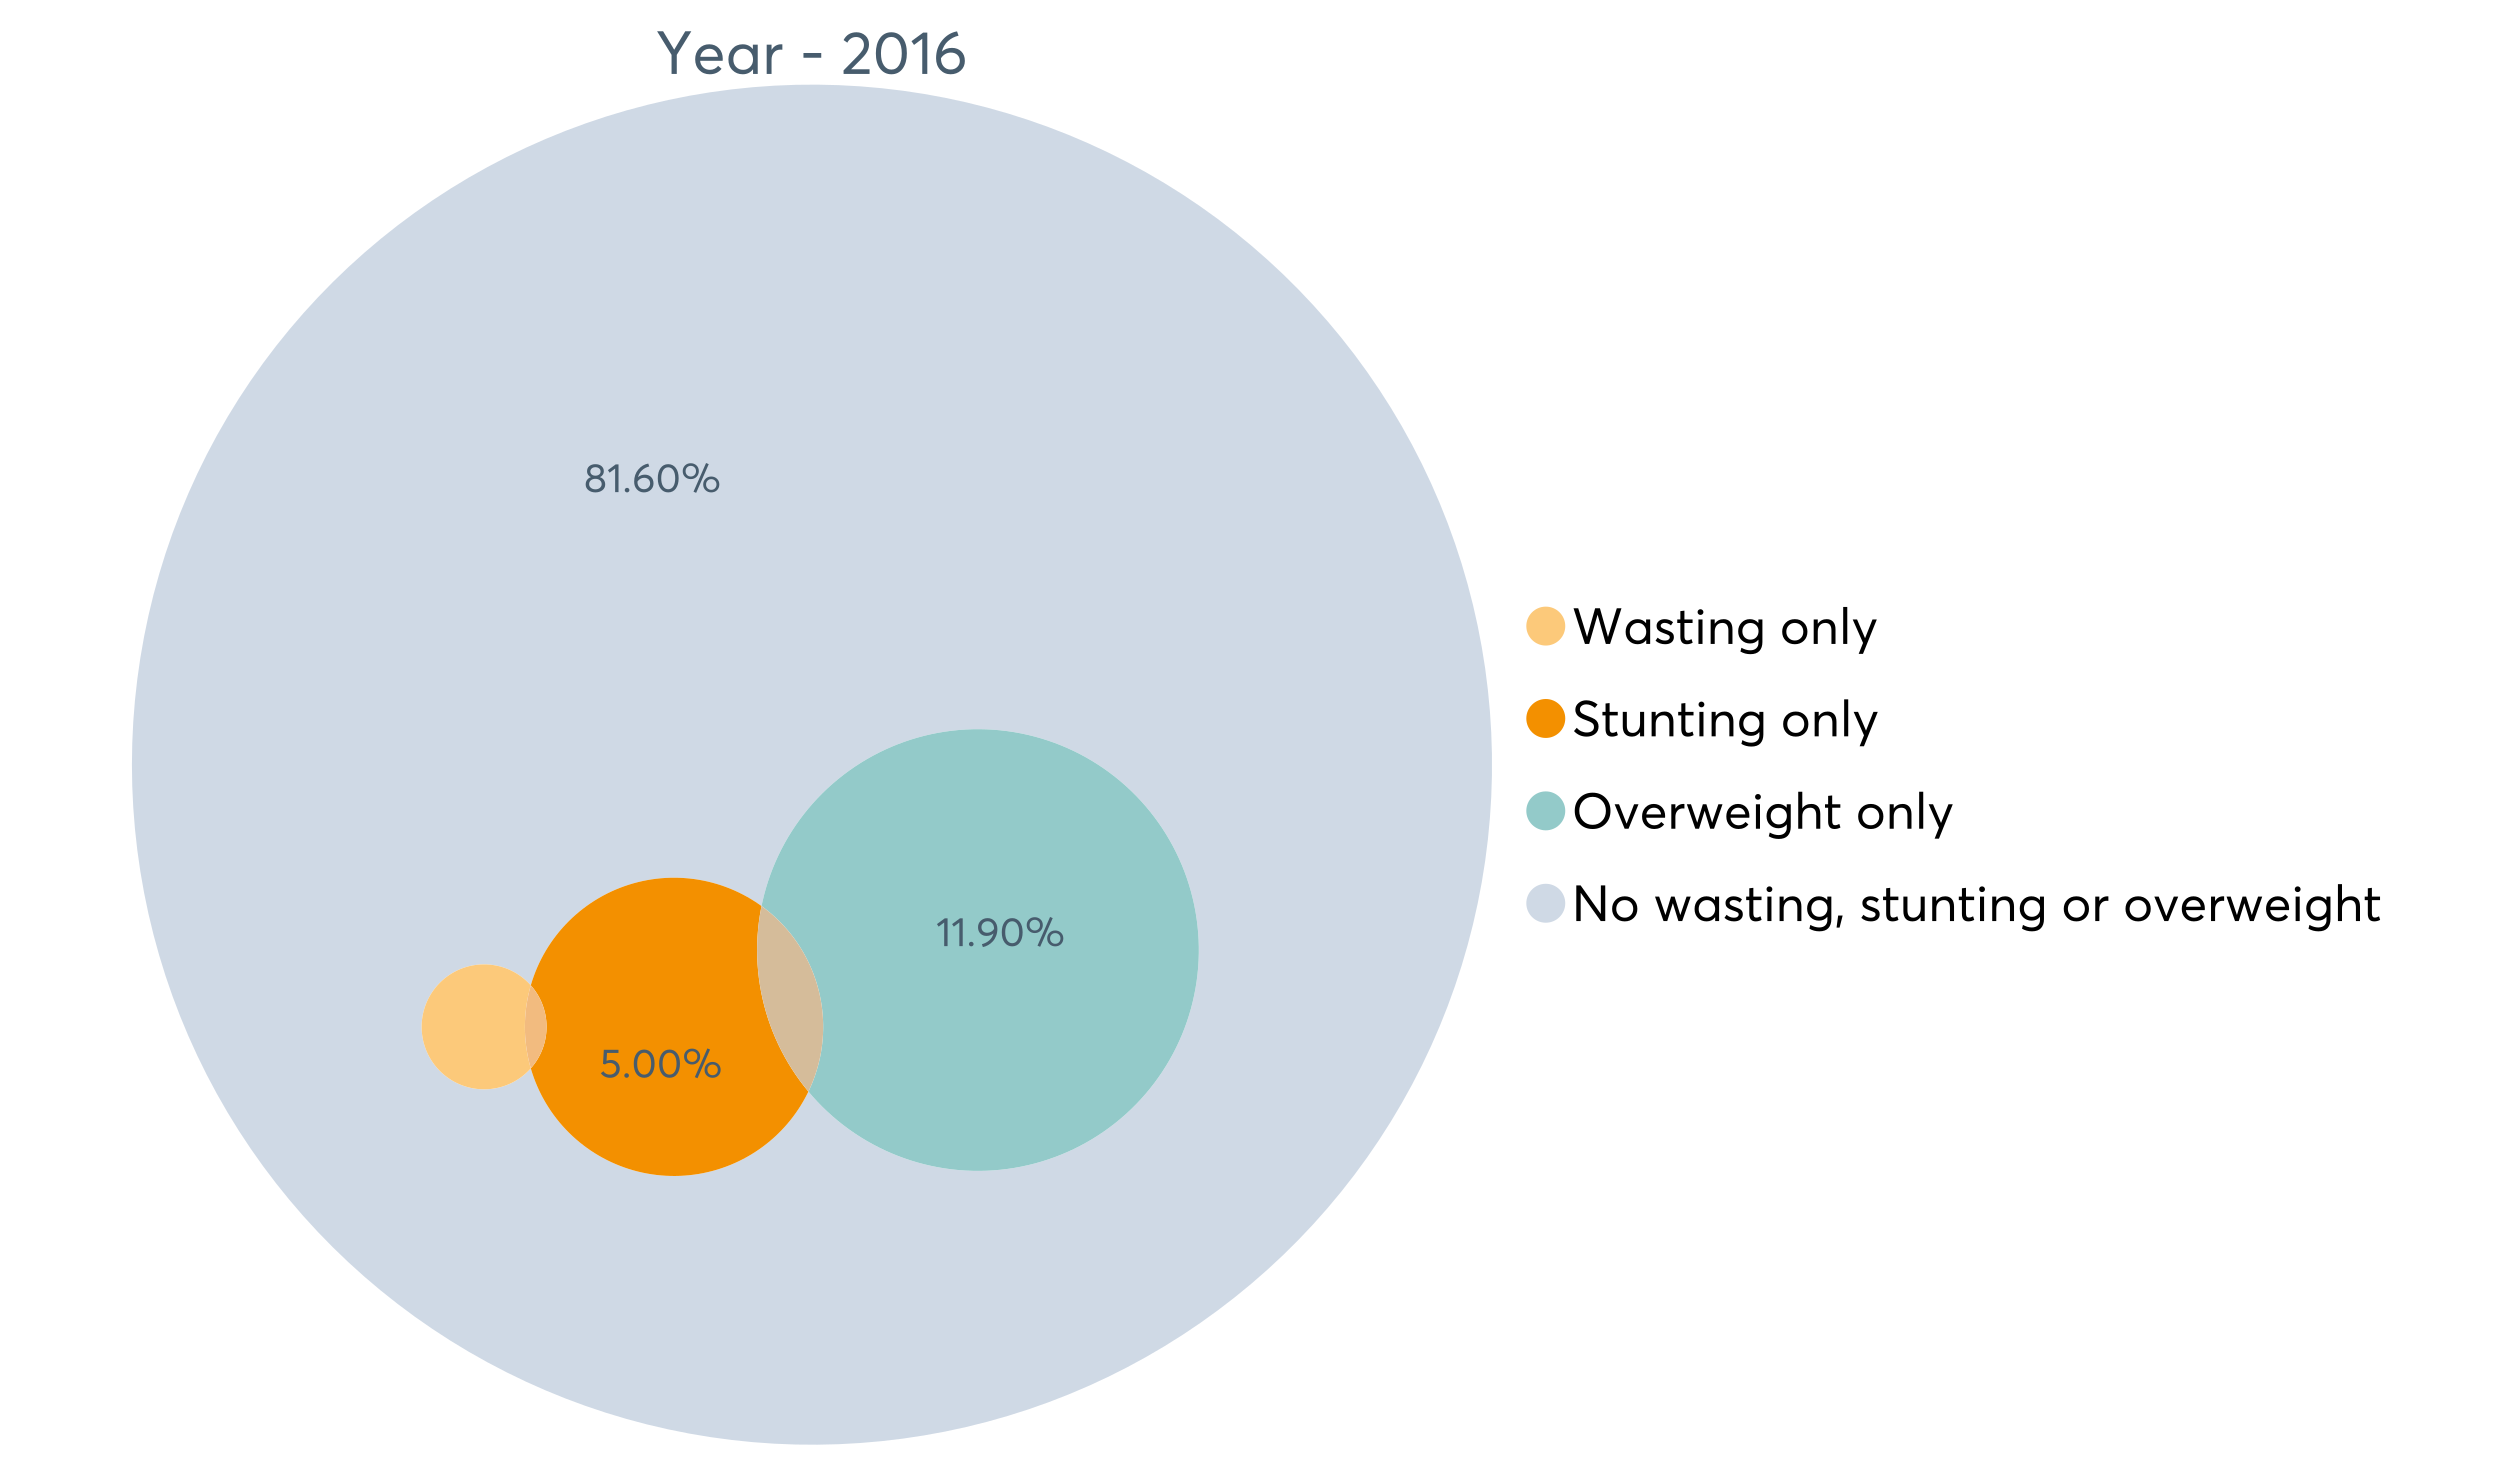 <?xml version="1.0" encoding="UTF-8"?>
<svg xmlns="http://www.w3.org/2000/svg" xmlns:xlink="http://www.w3.org/1999/xlink" width="1234.286pt" height="720pt" viewBox="0 0 1234.286 720" version="1.1">
<defs>
<g>
<symbol overflow="visible" id="glyph0-0">
<path style="stroke:none;" d="M 14.418 -21.062 L 17.414 -21.062 L 10.234 -9.406 L 10.234 0 L 7.652 0 L 7.652 -9.406 L 0.504 -21.062 L 3.473 -21.062 L 8.93 -11.984 L 8.988 -11.984 Z M 14.418 -21.062 "/>
</symbol>
<symbol overflow="visible" id="glyph0-1">
<path style="stroke:none;" d="M 15.012 -7.445 C 15.012 -7.285 15 -7.078 14.98 -6.824 L 14.953 -6.469 L 3.828 -6.469 C 3.98 -5.121 4.5 -4.039 5.383 -3.23 C 6.262 -2.418 7.355 -2.016 8.664 -2.016 C 10.34 -2.016 11.695 -2.668 12.727 -3.977 L 14.418 -2.523 C 13.012 -0.723 11.062 0.176 8.574 0.18 C 6.492 0.176 4.777 -0.508 3.426 -1.883 C 2.07 -3.254 1.395 -5.031 1.395 -7.211 C 1.395 -9.363 2.051 -11.137 3.367 -12.531 C 4.68 -13.926 6.328 -14.625 8.309 -14.625 C 10.305 -14.625 11.918 -13.949 13.156 -12.605 C 14.391 -11.258 15.012 -9.539 15.012 -7.445 Z M 11.242 -11.332 C 10.508 -12.043 9.566 -12.398 8.422 -12.402 C 7.273 -12.398 6.293 -12.047 5.473 -11.348 C 4.652 -10.641 4.133 -9.676 3.914 -8.453 L 12.637 -8.453 C 12.438 -9.66 11.973 -10.621 11.242 -11.332 Z M 11.242 -11.332 "/>
</symbol>
<symbol overflow="visible" id="glyph0-2">
<path style="stroke:none;" d="M 13.5 -14.449 L 15.902 -14.449 L 15.902 0 L 13.586 0 L 13.586 -2.285 L 13.559 -2.285 C 12.332 -0.645 10.648 0.176 8.516 0.18 C 6.473 0.176 4.781 -0.492 3.441 -1.836 C 2.094 -3.18 1.422 -4.941 1.426 -7.121 C 1.422 -9.254 2.09 -11.039 3.426 -12.473 C 4.758 -13.906 6.445 -14.625 8.484 -14.625 C 10.539 -14.625 12.199 -13.844 13.469 -12.281 L 13.5 -12.281 Z M 8.723 -2.016 C 10.062 -2.016 11.207 -2.492 12.16 -3.453 C 13.105 -4.41 13.582 -5.633 13.586 -7.117 C 13.582 -8.598 13.121 -9.848 12.207 -10.871 C 11.285 -11.887 10.133 -12.398 8.75 -12.402 C 7.363 -12.398 6.203 -11.91 5.266 -10.934 C 4.324 -9.953 3.855 -8.68 3.855 -7.121 C 3.855 -5.633 4.305 -4.41 5.203 -3.453 C 6.102 -2.492 7.273 -2.016 8.723 -2.016 Z M 8.723 -2.016 "/>
</symbol>
<symbol overflow="visible" id="glyph0-3">
<path style="stroke:none;" d="M 9.434 -14.625 C 9.73 -14.625 9.926 -14.613 10.027 -14.598 L 10.027 -11.926 C 9.59 -11.961 9.273 -11.98 9.078 -11.984 C 7.73 -11.98 6.664 -11.516 5.875 -10.59 C 5.082 -9.656 4.688 -8.453 4.688 -6.973 L 4.688 0 L 2.285 0 L 2.285 -14.449 L 4.688 -14.449 L 4.688 -11.895 L 4.719 -11.895 C 5.84 -13.715 7.414 -14.625 9.434 -14.625 Z M 9.434 -14.625 "/>
</symbol>
<symbol overflow="visible" id="glyph0-4">
<path style="stroke:none;" d=""/>
</symbol>
<symbol overflow="visible" id="glyph0-5">
<path style="stroke:none;" d="M 1.691 -7.98 L 1.691 -10.324 L 10.473 -10.324 L 10.473 -7.98 Z M 1.691 -7.98 "/>
</symbol>
<symbol overflow="visible" id="glyph0-6">
<path style="stroke:none;" d="M 4.953 -2.285 L 14.004 -2.285 L 14.004 0 L 1.188 0 L 1.156 -1.719 L 8.129 -8.84 C 9.152 -9.906 9.93 -10.855 10.457 -11.688 C 10.977 -12.516 11.238 -13.387 11.242 -14.301 C 11.238 -15.426 10.883 -16.359 10.176 -17.102 C 9.461 -17.84 8.543 -18.211 7.418 -18.215 C 5.457 -18.211 3.992 -17.281 3.027 -15.426 L 1.188 -16.703 C 2.488 -19.27 4.613 -20.555 7.566 -20.559 C 9.262 -20.555 10.715 -20.012 11.926 -18.926 C 13.129 -17.84 13.734 -16.387 13.734 -14.566 C 13.734 -13.398 13.465 -12.281 12.934 -11.215 C 12.395 -10.145 11.508 -8.977 10.266 -7.715 L 4.953 -2.344 Z M 4.953 -2.285 "/>
</symbol>
<symbol overflow="visible" id="glyph0-7">
<path style="stroke:none;" d="M 9.316 0.18 C 7.039 0.176 5.191 -0.734 3.781 -2.562 C 2.363 -4.391 1.656 -6.93 1.66 -10.176 C 1.656 -13.258 2.34 -15.758 3.707 -17.68 C 5.07 -19.594 6.941 -20.555 9.316 -20.559 C 11.59 -20.555 13.434 -19.641 14.848 -17.812 C 16.262 -15.984 16.969 -13.438 16.969 -10.176 C 16.969 -7.086 16.289 -4.59 14.938 -2.684 C 13.578 -0.777 11.707 0.176 9.316 0.18 Z M 9.316 -2.137 C 10.934 -2.133 12.191 -2.855 13.098 -4.301 C 13.996 -5.746 14.449 -7.703 14.449 -10.176 C 14.449 -12.727 13.977 -14.711 13.039 -16.125 C 12.094 -17.539 10.855 -18.246 9.316 -18.246 C 7.715 -18.246 6.457 -17.516 5.547 -16.062 C 4.637 -14.605 4.184 -12.645 4.184 -10.176 C 4.184 -7.641 4.652 -5.668 5.59 -4.258 C 6.527 -2.84 7.77 -2.133 9.316 -2.137 Z M 9.316 -2.137 "/>
</symbol>
<symbol overflow="visible" id="glyph0-8">
<path style="stroke:none;" d="M 5.934 0 L 5.934 -17.355 L 1.867 -14.301 L 0.621 -16.168 L 6.348 -20.383 L 8.426 -20.383 L 8.426 0 Z M 5.934 0 "/>
</symbol>
<symbol overflow="visible" id="glyph0-9">
<path style="stroke:none;" d="M 9.492 -12.844 C 11.352 -12.844 12.875 -12.266 14.062 -11.109 C 15.25 -9.953 15.844 -8.375 15.844 -6.379 C 15.844 -4.496 15.176 -2.934 13.84 -1.688 C 12.504 -0.445 10.828 0.176 8.812 0.18 C 6.754 0.176 5.043 -0.555 3.68 -2.016 C 2.312 -3.477 1.629 -5.363 1.633 -7.684 C 1.629 -11.199 2.648 -14.176 4.688 -16.613 C 6.723 -19.043 9.152 -20.508 11.984 -21.004 L 12.727 -18.867 C 10.75 -18.414 9.02 -17.523 7.535 -16.199 C 6.051 -14.871 5.031 -13.148 4.48 -11.035 L 4.508 -11.035 C 5.828 -12.238 7.492 -12.844 9.492 -12.844 Z M 8.781 -2.164 C 10.121 -2.16 11.219 -2.57 12.074 -3.395 C 12.922 -4.215 13.348 -5.219 13.352 -6.406 C 13.348 -7.648 12.945 -8.648 12.148 -9.402 C 11.344 -10.152 10.273 -10.527 8.93 -10.531 C 7.859 -10.527 6.902 -10.262 6.066 -9.73 C 5.223 -9.195 4.555 -8.531 4.062 -7.742 L 4.062 -7.535 C 4.059 -5.934 4.5 -4.637 5.383 -3.648 C 6.262 -2.656 7.395 -2.16 8.781 -2.164 Z M 8.781 -2.164 "/>
</symbol>
<symbol overflow="visible" id="glyph1-0">
<path style="stroke:none;" d="M 22.227 -17.613 L 24.531 -17.613 L 18.902 0 L 16.816 0 L 12.75 -14.438 L 12.727 -14.438 L 8.582 0 L 6.5 0 L 0.867 -17.613 L 3.176 -17.613 L 7.516 -3.547 L 7.566 -3.547 L 11.535 -17.613 L 13.891 -17.613 L 17.859 -3.496 L 17.887 -3.496 Z M 22.227 -17.613 "/>
</symbol>
<symbol overflow="visible" id="glyph1-1">
<path style="stroke:none;" d="M 11.285 -12.082 L 13.297 -12.082 L 13.297 0 L 11.359 0 L 11.359 -1.91 L 11.336 -1.91 C 10.309 -0.539 8.902 0.145 7.121 0.148 C 5.41 0.145 3.996 -0.414 2.875 -1.539 C 1.75 -2.66 1.188 -4.133 1.191 -5.953 C 1.188 -7.738 1.746 -9.23 2.863 -10.43 C 3.977 -11.629 5.387 -12.227 7.094 -12.23 C 8.812 -12.227 10.203 -11.574 11.262 -10.27 L 11.285 -10.27 Z M 7.293 -1.688 C 8.414 -1.688 9.371 -2.086 10.168 -2.891 C 10.957 -3.688 11.355 -4.711 11.359 -5.953 C 11.355 -7.191 10.973 -8.234 10.207 -9.09 C 9.438 -9.938 8.473 -10.363 7.316 -10.367 C 6.156 -10.363 5.184 -9.957 4.402 -9.141 C 3.613 -8.32 3.223 -7.258 3.227 -5.953 C 3.223 -4.711 3.598 -3.688 4.352 -2.891 C 5.102 -2.086 6.082 -1.688 7.293 -1.688 Z M 7.293 -1.688 "/>
</symbol>
<symbol overflow="visible" id="glyph1-2">
<path style="stroke:none;" d="M 5.605 0.148 C 3.734 0.145 2.156 -0.43 0.867 -1.586 L 1.91 -3.102 C 2.949 -2.137 4.18 -1.656 5.605 -1.66 C 6.297 -1.656 6.852 -1.816 7.266 -2.133 C 7.68 -2.445 7.887 -2.824 7.887 -3.273 C 7.887 -3.734 7.684 -4.086 7.277 -4.328 C 6.871 -4.566 6.164 -4.859 5.16 -5.211 C 5.09 -5.223 5.039 -5.238 5.012 -5.258 C 3.832 -5.668 2.938 -6.141 2.32 -6.672 C 1.699 -7.199 1.387 -7.969 1.391 -8.98 C 1.387 -9.902 1.762 -10.676 2.516 -11.297 C 3.266 -11.918 4.223 -12.227 5.383 -12.23 C 6.918 -12.227 8.297 -11.73 9.523 -10.742 L 8.484 -9.152 C 7.523 -9.98 6.457 -10.395 5.285 -10.395 C 4.801 -10.395 4.367 -10.262 3.992 -9.996 C 3.609 -9.73 3.422 -9.391 3.422 -8.98 C 3.422 -8.547 3.605 -8.199 3.98 -7.938 C 4.348 -7.668 4.926 -7.387 5.707 -7.094 C 5.836 -7.043 6.078 -6.953 6.434 -6.82 C 6.789 -6.688 7.023 -6.594 7.141 -6.547 C 7.254 -6.492 7.453 -6.406 7.738 -6.285 C 8.016 -6.16 8.207 -6.07 8.309 -6.016 C 8.406 -5.957 8.559 -5.863 8.766 -5.73 C 8.973 -5.598 9.113 -5.48 9.188 -5.383 C 9.262 -5.281 9.359 -5.148 9.488 -4.984 C 9.609 -4.816 9.699 -4.656 9.75 -4.5 C 9.797 -4.344 9.836 -4.16 9.871 -3.953 C 9.902 -3.746 9.918 -3.527 9.922 -3.301 C 9.918 -2.305 9.547 -1.484 8.805 -0.832 C 8.059 -0.18 6.992 0.145 5.605 0.148 Z M 5.605 0.148 "/>
</symbol>
<symbol overflow="visible" id="glyph1-3">
<path style="stroke:none;" d="M 5.332 0.148 C 3.23 0.145 2.18 -1.102 2.184 -3.598 L 2.184 -10.344 L 0.645 -10.344 L 0.645 -12.082 L 2.184 -12.082 L 2.184 -16.199 L 4.191 -16.422 L 4.191 -12.082 L 8.211 -12.082 L 8.211 -10.344 L 4.191 -10.344 L 4.191 -3.895 C 4.188 -3.148 4.301 -2.602 4.527 -2.258 C 4.75 -1.906 5.133 -1.734 5.68 -1.738 C 6.305 -1.734 6.984 -1.941 7.715 -2.355 L 8.262 -0.594 C 7.367 -0.098 6.391 0.145 5.332 0.148 Z M 5.332 0.148 "/>
</symbol>
<symbol overflow="visible" id="glyph1-4">
<path style="stroke:none;" d="M 3.102 -14.312 C 2.684 -14.309 2.34 -14.445 2.07 -14.723 C 1.793 -14.992 1.656 -15.328 1.66 -15.727 C 1.656 -16.121 1.793 -16.453 2.07 -16.73 C 2.34 -17 2.684 -17.137 3.102 -17.141 C 3.492 -17.137 3.832 -16.996 4.117 -16.719 C 4.395 -16.434 4.535 -16.105 4.539 -15.727 C 4.535 -15.328 4.395 -14.992 4.117 -14.723 C 3.832 -14.445 3.492 -14.309 3.102 -14.312 Z M 2.082 0 L 2.082 -12.082 L 4.094 -12.082 L 4.094 0 Z M 2.082 0 "/>
</symbol>
<symbol overflow="visible" id="glyph1-5">
<path style="stroke:none;" d="M 8.336 -12.23 C 9.672 -12.227 10.73 -11.801 11.508 -10.953 C 12.285 -10.098 12.672 -8.836 12.676 -7.168 L 12.676 0 L 10.668 0 L 10.668 -6.598 C 10.664 -9.109 9.68 -10.363 7.715 -10.367 C 6.555 -10.363 5.633 -9.98 4.945 -9.215 C 4.258 -8.445 3.914 -7.383 3.918 -6.027 L 3.918 0 L 1.91 0 L 1.91 -12.082 L 3.918 -12.082 L 3.918 -9.973 L 3.945 -9.973 C 5 -11.477 6.465 -12.227 8.336 -12.23 Z M 8.336 -12.23 "/>
</symbol>
<symbol overflow="visible" id="glyph1-6">
<path style="stroke:none;" d="M 11.09 -12.082 L 13.074 -12.082 L 13.074 -0.918 C 13.07 0.934 12.586 2.391 11.621 3.457 C 10.652 4.523 9.16 5.055 7.145 5.059 C 5.32 5.055 3.684 4.617 2.234 3.746 L 2.703 1.887 C 4.203 2.727 5.652 3.145 7.043 3.148 C 8.348 3.145 9.352 2.812 10.059 2.145 C 10.758 1.473 11.109 0.625 11.113 -0.398 L 11.113 -2.082 L 11.062 -2.082 C 10.055 -0.84 8.688 -0.223 6.969 -0.223 C 5.312 -0.223 3.926 -0.773 2.801 -1.883 C 1.676 -2.988 1.113 -4.43 1.117 -6.203 C 1.113 -7.918 1.664 -9.352 2.766 -10.504 C 3.863 -11.652 5.23 -12.227 6.871 -12.23 C 8.57 -12.227 9.961 -11.617 11.039 -10.395 L 11.09 -10.395 Z M 7.121 -2.109 C 8.324 -2.109 9.301 -2.5 10.047 -3.285 C 10.789 -4.07 11.16 -5.074 11.164 -6.301 C 11.16 -7.488 10.777 -8.461 10.008 -9.215 C 9.238 -9.965 8.273 -10.34 7.121 -10.344 C 5.973 -10.34 5.031 -9.957 4.289 -9.188 C 3.547 -8.418 3.176 -7.445 3.176 -6.277 C 3.176 -5.016 3.555 -4.008 4.316 -3.25 C 5.074 -2.488 6.008 -2.109 7.121 -2.109 Z M 7.121 -2.109 "/>
</symbol>
<symbol overflow="visible" id="glyph1-7">
<path style="stroke:none;" d=""/>
</symbol>
<symbol overflow="visible" id="glyph1-8">
<path style="stroke:none;" d="M 7.418 0.148 C 5.562 0.145 4.055 -0.438 2.898 -1.613 C 1.738 -2.785 1.16 -4.258 1.164 -6.027 C 1.16 -7.797 1.738 -9.273 2.898 -10.457 C 4.055 -11.637 5.562 -12.227 7.418 -12.23 C 9.203 -12.227 10.68 -11.648 11.855 -10.492 C 13.027 -9.332 13.617 -7.844 13.617 -6.027 C 13.617 -4.207 13.027 -2.723 11.855 -1.574 C 10.68 -0.426 9.203 0.145 7.418 0.148 Z M 7.418 -1.688 C 8.59 -1.688 9.578 -2.094 10.383 -2.914 C 11.184 -3.727 11.582 -4.766 11.586 -6.027 C 11.582 -7.297 11.188 -8.34 10.395 -9.152 C 9.598 -9.961 8.605 -10.363 7.418 -10.367 C 6.176 -10.363 5.16 -9.945 4.375 -9.113 C 3.59 -8.277 3.199 -7.25 3.199 -6.027 C 3.199 -4.801 3.59 -3.77 4.375 -2.938 C 5.16 -2.102 6.176 -1.688 7.418 -1.688 Z M 7.418 -1.688 "/>
</symbol>
<symbol overflow="visible" id="glyph1-9">
<path style="stroke:none;" d="M 2.082 0 L 2.082 -18.258 L 4.094 -18.258 L 4.094 0 Z M 2.082 0 "/>
</symbol>
<symbol overflow="visible" id="glyph1-10">
<path style="stroke:none;" d="M 10.344 -12.082 L 12.477 -12.082 L 5.656 4.91 L 3.523 4.91 L 5.68 -0.496 L 0.57 -12.082 L 2.73 -12.082 L 6.648 -2.879 L 6.699 -2.879 Z M 10.344 -12.082 "/>
</symbol>
<symbol overflow="visible" id="glyph1-11">
<path style="stroke:none;" d="M 7.344 0.148 C 4.875 0.145 2.793 -0.762 1.09 -2.578 L 2.48 -4.219 C 3.09 -3.453 3.836 -2.871 4.711 -2.48 C 5.586 -2.082 6.469 -1.887 7.367 -1.887 C 8.453 -1.887 9.328 -2.125 9.984 -2.605 C 10.637 -3.082 10.961 -3.742 10.965 -4.59 C 10.961 -5.051 10.883 -5.449 10.727 -5.781 C 10.566 -6.109 10.297 -6.402 9.922 -6.66 C 9.539 -6.914 9.172 -7.121 8.816 -7.277 C 8.461 -7.434 7.953 -7.637 7.293 -7.887 C 7.176 -7.934 7.086 -7.965 7.02 -7.988 C 6.371 -8.215 5.844 -8.418 5.441 -8.594 C 5.035 -8.766 4.574 -9.008 4.055 -9.324 C 3.531 -9.637 3.125 -9.957 2.84 -10.281 C 2.547 -10.602 2.293 -11.008 2.082 -11.496 C 1.863 -11.984 1.758 -12.523 1.762 -13.121 C 1.758 -14.426 2.277 -15.527 3.324 -16.422 C 4.363 -17.312 5.637 -17.766 7.145 -17.785 C 9.125 -17.781 10.988 -17.098 12.727 -15.727 L 11.41 -14.039 C 10.035 -15.195 8.613 -15.773 7.145 -15.777 C 6.281 -15.773 5.547 -15.547 4.938 -15.094 C 4.324 -14.637 4.02 -14.012 4.02 -13.223 C 4.02 -12.891 4.082 -12.59 4.215 -12.316 C 4.344 -12.043 4.492 -11.816 4.66 -11.645 C 4.824 -11.469 5.117 -11.277 5.531 -11.062 C 5.945 -10.848 6.27 -10.684 6.512 -10.578 C 6.746 -10.469 7.164 -10.301 7.766 -10.07 C 9.578 -9.371 10.777 -8.824 11.359 -8.434 C 12.598 -7.586 13.219 -6.379 13.223 -4.812 C 13.219 -3.254 12.645 -2.039 11.496 -1.164 C 10.348 -0.289 8.961 0.145 7.344 0.148 Z M 7.344 0.148 "/>
</symbol>
<symbol overflow="visible" id="glyph1-12">
<path style="stroke:none;" d="M 10.195 -12.082 L 12.203 -12.082 L 12.203 0 L 10.195 0 L 10.195 -2.008 L 10.172 -2.008 C 9.16 -0.57 7.836 0.145 6.203 0.148 C 4.762 0.145 3.645 -0.27 2.852 -1.102 C 2.055 -1.938 1.656 -3.199 1.66 -4.887 L 1.66 -12.082 L 3.672 -12.082 L 3.672 -5.457 C 3.668 -4.113 3.91 -3.152 4.402 -2.566 C 4.887 -1.98 5.629 -1.688 6.621 -1.688 C 7.613 -1.688 8.457 -2.094 9.152 -2.914 C 9.848 -3.727 10.195 -4.832 10.195 -6.227 Z M 10.195 -12.082 "/>
</symbol>
<symbol overflow="visible" id="glyph1-13">
<path style="stroke:none;" d="M 10.32 0.148 C 7.703 0.145 5.574 -0.699 3.93 -2.395 C 2.285 -4.086 1.465 -6.223 1.465 -8.805 C 1.465 -11.383 2.285 -13.523 3.93 -15.23 C 5.574 -16.93 7.703 -17.781 10.32 -17.785 C 12.828 -17.781 14.922 -16.953 16.594 -15.293 C 18.266 -13.629 19.102 -11.465 19.102 -8.805 C 19.102 -6.156 18.266 -4.004 16.594 -2.344 C 14.922 -0.684 12.828 0.145 10.32 0.148 Z M 10.32 -1.91 C 12.168 -1.91 13.719 -2.559 14.969 -3.855 C 16.215 -5.152 16.84 -6.801 16.844 -8.805 C 16.84 -10.82 16.215 -12.477 14.969 -13.777 C 13.719 -15.074 12.168 -15.727 10.32 -15.727 C 8.383 -15.727 6.797 -15.059 5.555 -13.73 C 4.312 -12.395 3.691 -10.754 3.695 -8.805 C 3.691 -6.852 4.312 -5.215 5.555 -3.895 C 6.797 -2.57 8.383 -1.91 10.32 -1.91 Z M 10.32 -1.91 "/>
</symbol>
<symbol overflow="visible" id="glyph1-14">
<path style="stroke:none;" d="M 10.195 -12.082 L 12.379 -12.082 L 7.465 0 L 5.531 0 L 0.594 -12.082 L 2.754 -12.082 L 6.473 -2.555 L 6.547 -2.555 Z M 10.195 -12.082 "/>
</symbol>
<symbol overflow="visible" id="glyph1-15">
<path style="stroke:none;" d="M 12.551 -6.227 C 12.551 -6.09 12.543 -5.918 12.527 -5.707 L 12.504 -5.406 L 3.199 -5.406 C 3.332 -4.281 3.766 -3.379 4.5 -2.703 C 5.234 -2.023 6.148 -1.688 7.242 -1.688 C 8.648 -1.688 9.781 -2.23 10.641 -3.324 L 12.055 -2.109 C 10.875 -0.605 9.246 0.145 7.168 0.148 C 5.426 0.145 3.992 -0.426 2.863 -1.574 C 1.727 -2.723 1.16 -4.207 1.164 -6.027 C 1.16 -7.828 1.711 -9.312 2.812 -10.48 C 3.914 -11.645 5.289 -12.227 6.945 -12.23 C 8.609 -12.227 9.961 -11.664 11 -10.543 C 12.031 -9.414 12.551 -7.977 12.551 -6.227 Z M 9.402 -9.477 C 8.789 -10.066 8.004 -10.363 7.043 -10.367 C 6.082 -10.363 5.258 -10.07 4.574 -9.488 C 3.887 -8.898 3.453 -8.094 3.273 -7.07 L 10.566 -7.07 C 10.398 -8.074 10.012 -8.875 9.402 -9.477 Z M 9.402 -9.477 "/>
</symbol>
<symbol overflow="visible" id="glyph1-16">
<path style="stroke:none;" d="M 7.887 -12.23 C 8.137 -12.227 8.301 -12.219 8.383 -12.203 L 8.383 -9.973 C 8.02 -10.004 7.754 -10.02 7.59 -10.02 C 6.461 -10.02 5.57 -9.629 4.91 -8.855 C 4.246 -8.074 3.914 -7.066 3.918 -5.828 L 3.918 0 L 1.91 0 L 1.91 -12.082 L 3.918 -12.082 L 3.918 -9.945 L 3.945 -9.945 C 4.883 -11.465 6.199 -12.227 7.887 -12.23 Z M 7.887 -12.23 "/>
</symbol>
<symbol overflow="visible" id="glyph1-17">
<path style="stroke:none;" d="M 16.297 -12.082 L 18.332 -12.082 L 14.141 0 L 12.254 0 L 9.523 -8.805 L 9.5 -8.805 L 6.746 0 L 4.91 0 L 0.719 -12.082 L 2.754 -12.082 L 5.828 -3.051 L 5.879 -3.051 L 8.633 -12.082 L 10.367 -12.082 L 13.172 -3.051 L 13.223 -3.051 Z M 16.297 -12.082 "/>
</symbol>
<symbol overflow="visible" id="glyph1-18">
<path style="stroke:none;" d="M 8.41 -12.23 C 9.777 -12.227 10.852 -11.812 11.633 -10.988 C 12.406 -10.16 12.797 -8.914 12.801 -7.242 L 12.801 0 L 10.789 0 L 10.789 -6.672 C 10.785 -9.133 9.805 -10.363 7.84 -10.367 C 6.629 -10.363 5.672 -9.984 4.973 -9.227 C 4.266 -8.465 3.914 -7.414 3.918 -6.078 L 3.918 0 L 1.91 0 L 1.91 -18.258 L 3.918 -18.258 L 3.918 -10.098 L 3.969 -10.098 C 4.973 -11.516 6.453 -12.227 8.41 -12.23 Z M 8.41 -12.23 "/>
</symbol>
<symbol overflow="visible" id="glyph1-19">
<path style="stroke:none;" d="M 14.363 -17.613 L 16.52 -17.613 L 16.52 0 L 14.312 0 L 4.441 -13.891 L 4.391 -13.891 L 4.391 0 L 2.234 0 L 2.234 -17.613 L 4.367 -17.613 L 14.312 -3.57 L 14.363 -3.57 Z M 14.363 -17.613 "/>
</symbol>
<symbol overflow="visible" id="glyph1-20">
<path style="stroke:none;" d="M 0.793 3.227 L 1.586 -2.73 L 3.797 -2.73 L 2.281 3.227 Z M 0.793 3.227 "/>
</symbol>
<symbol overflow="visible" id="glyph2-0">
<path style="stroke:none;" d="M 7.938 -7.418 C 8.719 -7.164 9.352 -6.719 9.832 -6.082 C 10.309 -5.441 10.547 -4.668 10.551 -3.77 C 10.547 -2.609 10.086 -1.672 9.172 -0.957 C 8.25 -0.238 7.102 0.117 5.723 0.121 C 4.324 0.117 3.176 -0.25 2.273 -0.984 C 1.367 -1.723 0.914 -2.648 0.918 -3.77 C 0.914 -4.668 1.152 -5.441 1.633 -6.082 C 2.109 -6.719 2.734 -7.164 3.512 -7.418 L 3.512 -7.438 C 3.004 -7.594 2.559 -7.941 2.172 -8.477 C 1.785 -9.004 1.594 -9.621 1.594 -10.332 C 1.594 -11.402 1.977 -12.254 2.75 -12.883 C 3.52 -13.504 4.512 -13.816 5.723 -13.82 C 6.957 -13.816 7.957 -13.496 8.723 -12.863 C 9.484 -12.223 9.867 -11.379 9.871 -10.332 C 9.867 -9.637 9.672 -9.023 9.281 -8.484 C 8.891 -7.945 8.441 -7.594 7.938 -7.438 Z M 5.723 -12.324 C 4.977 -12.32 4.371 -12.117 3.906 -11.707 C 3.441 -11.293 3.211 -10.793 3.211 -10.211 C 3.211 -9.582 3.441 -9.078 3.906 -8.703 C 4.371 -8.32 4.977 -8.133 5.723 -8.137 C 6.477 -8.133 7.09 -8.32 7.566 -8.703 C 8.035 -9.078 8.273 -9.582 8.277 -10.211 C 8.273 -10.82 8.031 -11.324 7.547 -11.727 C 7.062 -12.121 6.453 -12.32 5.723 -12.324 Z M 5.723 -1.395 C 6.641 -1.395 7.387 -1.641 7.957 -2.141 C 8.527 -2.637 8.812 -3.242 8.816 -3.949 C 8.812 -4.73 8.527 -5.363 7.957 -5.852 C 7.387 -6.336 6.641 -6.578 5.723 -6.582 C 4.789 -6.578 4.039 -6.336 3.469 -5.852 C 2.898 -5.363 2.613 -4.73 2.613 -3.949 C 2.613 -3.215 2.91 -2.605 3.508 -2.121 C 4.105 -1.637 4.844 -1.395 5.723 -1.395 Z M 5.723 -1.395 "/>
</symbol>
<symbol overflow="visible" id="glyph2-1">
<path style="stroke:none;" d="M 3.988 0 L 3.988 -11.668 L 1.258 -9.613 L 0.418 -10.871 L 4.27 -13.703 L 5.664 -13.703 L 5.664 0 Z M 3.988 0 "/>
</symbol>
<symbol overflow="visible" id="glyph2-2">
<path style="stroke:none;" d="M 2.414 0.121 C 2.078 0.117 1.801 0.012 1.586 -0.207 C 1.363 -0.426 1.254 -0.691 1.258 -0.996 C 1.254 -1.316 1.363 -1.586 1.586 -1.805 C 1.801 -2.023 2.078 -2.133 2.414 -2.133 C 2.719 -2.133 2.984 -2.023 3.211 -1.805 C 3.438 -1.586 3.551 -1.316 3.551 -0.996 C 3.551 -0.691 3.438 -0.426 3.211 -0.207 C 2.984 0.012 2.719 0.117 2.414 0.121 Z M 2.414 0.121 "/>
</symbol>
<symbol overflow="visible" id="glyph2-3">
<path style="stroke:none;" d="M 6.383 -8.637 C 7.629 -8.637 8.652 -8.246 9.453 -7.469 C 10.246 -6.688 10.645 -5.629 10.648 -4.289 C 10.645 -3.023 10.195 -1.973 9.301 -1.137 C 8.402 -0.301 7.277 0.117 5.922 0.121 C 4.535 0.117 3.387 -0.371 2.473 -1.355 C 1.555 -2.336 1.094 -3.605 1.098 -5.164 C 1.094 -7.527 1.781 -9.531 3.152 -11.168 C 4.52 -12.801 6.152 -13.785 8.059 -14.121 L 8.555 -12.684 C 7.227 -12.375 6.062 -11.777 5.066 -10.891 C 4.066 -9.996 3.383 -8.84 3.012 -7.418 L 3.031 -7.418 C 3.918 -8.23 5.035 -8.637 6.383 -8.637 Z M 5.902 -1.457 C 6.805 -1.453 7.543 -1.73 8.117 -2.285 C 8.688 -2.836 8.977 -3.508 8.977 -4.309 C 8.977 -5.145 8.707 -5.816 8.168 -6.324 C 7.629 -6.824 6.906 -7.078 6.004 -7.082 C 5.281 -7.078 4.641 -6.898 4.078 -6.543 C 3.512 -6.18 3.062 -5.734 2.73 -5.207 L 2.73 -5.066 C 2.73 -3.984 3.023 -3.113 3.617 -2.453 C 4.207 -1.785 4.969 -1.453 5.902 -1.457 Z M 5.902 -1.457 "/>
</symbol>
<symbol overflow="visible" id="glyph2-4">
<path style="stroke:none;" d="M 6.262 0.121 C 4.73 0.117 3.492 -0.496 2.543 -1.723 C 1.59 -2.953 1.113 -4.656 1.117 -6.84 C 1.113 -8.91 1.57 -10.594 2.492 -11.887 C 3.406 -13.172 4.664 -13.816 6.262 -13.82 C 7.789 -13.816 9.027 -13.203 9.98 -11.977 C 10.93 -10.746 11.406 -9.031 11.41 -6.84 C 11.406 -4.762 10.953 -3.086 10.043 -1.805 C 9.129 -0.523 7.867 0.117 6.262 0.121 Z M 6.262 -1.438 C 7.352 -1.434 8.199 -1.918 8.805 -2.891 C 9.41 -3.859 9.715 -5.176 9.715 -6.84 C 9.715 -8.551 9.398 -9.887 8.766 -10.84 C 8.133 -11.789 7.297 -12.262 6.262 -12.266 C 5.184 -12.262 4.34 -11.773 3.73 -10.801 C 3.117 -9.82 2.812 -8.5 2.812 -6.84 C 2.812 -5.137 3.125 -3.812 3.758 -2.863 C 4.387 -1.91 5.223 -1.434 6.262 -1.438 Z M 6.262 -1.438 "/>
</symbol>
<symbol overflow="visible" id="glyph2-5">
<path style="stroke:none;" d="M 7.539 0.34 L 6.223 -0.219 L 12.426 -14.398 L 13.742 -13.82 Z M 4.867 -6.441 C 3.746 -6.438 2.805 -6.805 2.043 -7.539 C 1.277 -8.27 0.895 -9.219 0.898 -10.391 C 0.895 -11.477 1.266 -12.398 2.004 -13.152 C 2.742 -13.902 3.695 -14.277 4.867 -14.281 C 5.98 -14.277 6.926 -13.918 7.699 -13.203 C 8.469 -12.48 8.852 -11.543 8.855 -10.391 C 8.852 -9.281 8.48 -8.348 7.738 -7.586 C 6.992 -6.82 6.035 -6.438 4.867 -6.441 Z M 4.887 -7.719 C 5.645 -7.715 6.262 -7.973 6.742 -8.484 C 7.219 -8.996 7.457 -9.625 7.461 -10.371 C 7.457 -11.141 7.207 -11.766 6.711 -12.254 C 6.211 -12.738 5.605 -12.984 4.887 -12.984 C 4.129 -12.984 3.508 -12.734 3.031 -12.234 C 2.547 -11.734 2.309 -11.113 2.312 -10.371 C 2.309 -9.586 2.555 -8.945 3.051 -8.457 C 3.539 -7.961 4.152 -7.715 4.887 -7.719 Z M 14.977 0.121 C 13.859 0.117 12.918 -0.246 12.156 -0.977 C 11.387 -1.707 11.004 -2.652 11.008 -3.809 C 11.004 -4.898 11.375 -5.82 12.125 -6.582 C 12.867 -7.336 13.82 -7.715 14.977 -7.719 C 16.094 -7.715 17.035 -7.352 17.809 -6.621 C 18.578 -5.887 18.965 -4.949 18.969 -3.809 C 18.965 -2.703 18.598 -1.77 17.859 -1.016 C 17.121 -0.258 16.16 0.117 14.977 0.121 Z M 14.977 -1.156 C 15.75 -1.152 16.375 -1.406 16.852 -1.914 C 17.328 -2.418 17.566 -3.043 17.57 -3.789 C 17.566 -4.57 17.316 -5.203 16.82 -5.691 C 16.32 -6.176 15.707 -6.422 14.977 -6.422 C 14.219 -6.422 13.602 -6.168 13.133 -5.664 C 12.656 -5.156 12.422 -4.531 12.426 -3.789 C 12.422 -3.016 12.668 -2.383 13.164 -1.895 C 13.652 -1.398 14.258 -1.152 14.977 -1.156 Z M 14.977 -1.156 "/>
</symbol>
<symbol overflow="visible" id="glyph2-6">
<path style="stroke:none;" d="M 5.684 -8.695 C 6.945 -8.695 7.996 -8.297 8.844 -7.508 C 9.688 -6.715 10.113 -5.656 10.113 -4.328 C 10.113 -3.023 9.652 -1.953 8.734 -1.117 C 7.816 -0.277 6.688 0.141 5.344 0.141 C 4.398 0.141 3.523 -0.062 2.723 -0.469 C 1.914 -0.875 1.273 -1.434 0.797 -2.152 L 2.055 -3.113 C 2.371 -2.59 2.805 -2.18 3.359 -1.883 C 3.906 -1.582 4.531 -1.434 5.227 -1.438 C 6.117 -1.434 6.871 -1.711 7.488 -2.262 C 8.105 -2.812 8.414 -3.508 8.418 -4.348 C 8.414 -5.238 8.105 -5.938 7.488 -6.449 C 6.871 -6.961 6.121 -7.219 5.246 -7.219 C 4.207 -7.219 3.402 -6.965 2.832 -6.461 L 1.855 -6.762 L 2.254 -13.703 L 9.492 -13.703 L 9.492 -12.145 L 3.828 -12.145 L 3.609 -8.297 C 4.367 -8.562 5.059 -8.695 5.684 -8.695 Z M 5.684 -8.695 "/>
</symbol>
<symbol overflow="visible" id="glyph2-7">
<path style="stroke:none;" d="M 5.684 -13.82 C 7.051 -13.816 8.191 -13.316 9.113 -12.324 C 10.027 -11.324 10.488 -10.031 10.492 -8.438 C 10.488 -7.238 10.281 -6.105 9.871 -5.043 C 9.457 -3.977 8.91 -3.078 8.234 -2.344 C 7.555 -1.605 6.797 -0.992 5.953 -0.508 C 5.109 -0.023 4.234 0.305 3.332 0.48 L 2.852 -0.957 C 4.207 -1.301 5.398 -1.91 6.43 -2.781 C 7.457 -3.652 8.168 -4.801 8.555 -6.223 L 8.516 -6.242 C 7.594 -5.43 6.457 -5.027 5.105 -5.027 C 3.891 -5.027 2.895 -5.418 2.113 -6.203 C 1.328 -6.984 0.938 -8.027 0.938 -9.336 C 0.938 -10.609 1.387 -11.676 2.293 -12.535 C 3.191 -13.387 4.324 -13.816 5.684 -13.82 Z M 5.465 -6.582 C 6.152 -6.578 6.801 -6.75 7.406 -7.098 C 8.012 -7.441 8.492 -7.902 8.855 -8.477 L 8.855 -8.574 C 8.852 -9.676 8.559 -10.566 7.969 -11.246 C 7.375 -11.922 6.617 -12.262 5.703 -12.266 C 4.797 -12.262 4.059 -11.977 3.488 -11.406 C 2.914 -10.832 2.629 -10.141 2.633 -9.336 C 2.629 -8.508 2.891 -7.844 3.41 -7.34 C 3.926 -6.832 4.609 -6.578 5.465 -6.582 Z M 5.465 -6.582 "/>
</symbol>
</g>
</defs>
<g id="surface9397">
<g style="fill:rgb(27.843%,36.078%,42.745%);fill-opacity:1;">
  <use xlink:href="#glyph0-0" x="323.906" y="36.488"/>
  <use xlink:href="#glyph0-1" x="341.825" y="36.488"/>
  <use xlink:href="#glyph0-2" x="358.201" y="36.488"/>
  <use xlink:href="#glyph0-3" x="376.238" y="36.488"/>
  <use xlink:href="#glyph0-4" x="386.829" y="36.488"/>
  <use xlink:href="#glyph0-5" x="394.988" y="36.488"/>
  <use xlink:href="#glyph0-4" x="407.151" y="36.488"/>
  <use xlink:href="#glyph0-6" x="415.309" y="36.488"/>
  <use xlink:href="#glyph0-7" x="430.766" y="36.488"/>
  <use xlink:href="#glyph0-8" x="449.396" y="36.488"/>
  <use xlink:href="#glyph0-9" x="460.521" y="36.488"/>
</g>
<path style=" stroke:none;fill-rule:nonzero;fill:rgb(98.824%,78.824%,47.843%);fill-opacity:1;" d="M 772.793 309.113 C 772.793 314.422 768.488 318.727 763.18 318.727 C 757.867 318.727 753.562 314.422 753.562 309.113 C 753.562 303.805 757.867 299.5 763.18 299.5 C 768.488 299.5 772.793 303.805 772.793 309.113 "/>
<g style="fill:rgb(0%,0%,0%);fill-opacity:1;">
  <use xlink:href="#glyph1-0" x="776.012" y="317.918"/>
  <use xlink:href="#glyph1-1" x="801.413" y="317.918"/>
  <use xlink:href="#glyph1-2" x="816.494" y="317.918"/>
  <use xlink:href="#glyph1-3" x="827.434" y="317.918"/>
  <use xlink:href="#glyph1-4" x="836.463" y="317.918"/>
  <use xlink:href="#glyph1-5" x="842.664" y="317.918"/>
  <use xlink:href="#glyph1-6" x="857.051" y="317.918"/>
  <use xlink:href="#glyph1-7" x="871.91" y="317.918"/>
  <use xlink:href="#glyph1-8" x="878.732" y="317.918"/>
  <use xlink:href="#glyph1-5" x="893.54" y="317.918"/>
  <use xlink:href="#glyph1-9" x="907.928" y="317.918"/>
  <use xlink:href="#glyph1-10" x="914.129" y="317.918"/>
</g>
<path style=" stroke:none;fill-rule:nonzero;fill:rgb(95.294%,56.471%,0%);fill-opacity:1;" d="M 772.793 354.727 C 772.793 360.035 768.488 364.34 763.18 364.34 C 757.867 364.34 753.562 360.035 753.562 354.727 C 753.562 349.414 757.867 345.109 763.18 345.109 C 768.488 345.109 772.793 349.414 772.793 354.727 "/>
<g style="fill:rgb(0%,0%,0%);fill-opacity:1;">
  <use xlink:href="#glyph1-11" x="776.012" y="363.531"/>
  <use xlink:href="#glyph1-3" x="790.498" y="363.531"/>
  <use xlink:href="#glyph1-12" x="799.527" y="363.531"/>
  <use xlink:href="#glyph1-5" x="813.518" y="363.531"/>
  <use xlink:href="#glyph1-3" x="827.905" y="363.531"/>
  <use xlink:href="#glyph1-4" x="836.934" y="363.531"/>
  <use xlink:href="#glyph1-5" x="843.136" y="363.531"/>
  <use xlink:href="#glyph1-6" x="857.523" y="363.531"/>
  <use xlink:href="#glyph1-7" x="872.381" y="363.531"/>
  <use xlink:href="#glyph1-8" x="879.203" y="363.531"/>
  <use xlink:href="#glyph1-5" x="894.012" y="363.531"/>
  <use xlink:href="#glyph1-9" x="908.399" y="363.531"/>
  <use xlink:href="#glyph1-10" x="914.6" y="363.531"/>
</g>
<path style=" stroke:none;fill-rule:nonzero;fill:rgb(57.647%,79.216%,78.824%);fill-opacity:1;" d="M 772.793 400.336 C 772.793 405.648 768.488 409.953 763.18 409.953 C 757.867 409.953 753.562 405.648 753.562 400.336 C 753.562 395.027 757.867 390.723 763.18 390.723 C 768.488 390.723 772.793 395.027 772.793 400.336 "/>
<g style="fill:rgb(0%,0%,0%);fill-opacity:1;">
  <use xlink:href="#glyph1-13" x="776.012" y="409.145"/>
  <use xlink:href="#glyph1-14" x="796.576" y="409.145"/>
  <use xlink:href="#glyph1-15" x="809.549" y="409.145"/>
  <use xlink:href="#glyph1-16" x="823.241" y="409.145"/>
  <use xlink:href="#glyph1-17" x="832.097" y="409.145"/>
  <use xlink:href="#glyph1-15" x="851.148" y="409.145"/>
  <use xlink:href="#glyph1-4" x="864.84" y="409.145"/>
  <use xlink:href="#glyph1-6" x="871.042" y="409.145"/>
  <use xlink:href="#glyph1-18" x="885.9" y="409.145"/>
  <use xlink:href="#glyph1-3" x="900.387" y="409.145"/>
  <use xlink:href="#glyph1-7" x="909.416" y="409.145"/>
  <use xlink:href="#glyph1-8" x="916.238" y="409.145"/>
  <use xlink:href="#glyph1-5" x="931.046" y="409.145"/>
  <use xlink:href="#glyph1-9" x="945.434" y="409.145"/>
  <use xlink:href="#glyph1-10" x="951.635" y="409.145"/>
</g>
<path style=" stroke:none;fill-rule:nonzero;fill:rgb(81.176%,85.098%,89.804%);fill-opacity:1;" d="M 772.793 445.949 C 772.793 451.258 768.488 455.562 763.18 455.562 C 757.867 455.562 753.562 451.258 753.562 445.949 C 753.562 440.641 757.867 436.336 763.18 436.336 C 768.488 436.336 772.793 440.641 772.793 445.949 "/>
<g style="fill:rgb(0%,0%,0%);fill-opacity:1;">
  <use xlink:href="#glyph1-19" x="776.012" y="454.754"/>
  <use xlink:href="#glyph1-8" x="794.765" y="454.754"/>
  <use xlink:href="#glyph1-7" x="809.574" y="454.754"/>
  <use xlink:href="#glyph1-17" x="816.395" y="454.754"/>
  <use xlink:href="#glyph1-1" x="835.446" y="454.754"/>
  <use xlink:href="#glyph1-2" x="850.528" y="454.754"/>
  <use xlink:href="#glyph1-3" x="861.467" y="454.754"/>
  <use xlink:href="#glyph1-4" x="870.496" y="454.754"/>
  <use xlink:href="#glyph1-5" x="876.697" y="454.754"/>
  <use xlink:href="#glyph1-6" x="891.085" y="454.754"/>
  <use xlink:href="#glyph1-20" x="905.943" y="454.754"/>
  <use xlink:href="#glyph1-7" x="911.276" y="454.754"/>
  <use xlink:href="#glyph1-2" x="918.098" y="454.754"/>
  <use xlink:href="#glyph1-3" x="929.037" y="454.754"/>
  <use xlink:href="#glyph1-12" x="938.066" y="454.754"/>
  <use xlink:href="#glyph1-5" x="952.057" y="454.754"/>
  <use xlink:href="#glyph1-3" x="966.444" y="454.754"/>
  <use xlink:href="#glyph1-4" x="975.473" y="454.754"/>
  <use xlink:href="#glyph1-5" x="981.675" y="454.754"/>
  <use xlink:href="#glyph1-6" x="996.062" y="454.754"/>
  <use xlink:href="#glyph1-7" x="1010.92" y="454.754"/>
  <use xlink:href="#glyph1-8" x="1017.742" y="454.754"/>
  <use xlink:href="#glyph1-16" x="1032.551" y="454.754"/>
  <use xlink:href="#glyph1-7" x="1041.406" y="454.754"/>
  <use xlink:href="#glyph1-8" x="1048.228" y="454.754"/>
  <use xlink:href="#glyph1-14" x="1063.037" y="454.754"/>
  <use xlink:href="#glyph1-15" x="1076.01" y="454.754"/>
  <use xlink:href="#glyph1-16" x="1089.703" y="454.754"/>
  <use xlink:href="#glyph1-17" x="1098.558" y="454.754"/>
  <use xlink:href="#glyph1-15" x="1117.609" y="454.754"/>
  <use xlink:href="#glyph1-4" x="1131.302" y="454.754"/>
  <use xlink:href="#glyph1-6" x="1137.503" y="454.754"/>
  <use xlink:href="#glyph1-18" x="1152.362" y="454.754"/>
  <use xlink:href="#glyph1-3" x="1166.848" y="454.754"/>
</g>
<path style=" stroke:none;fill-rule:nonzero;fill:rgb(81.176%,85.098%,89.804%);fill-opacity:1;" d="M 414.109 713.023 L 424.695 712.438 L 435.254 711.52 L 445.781 710.27 L 456.262 708.684 L 466.688 706.773 L 477.051 704.531 L 487.336 701.961 L 497.531 699.07 L 507.637 695.859 L 517.633 692.332 L 527.512 688.488 L 537.266 684.336 L 546.883 679.879 L 556.355 675.117 L 565.672 670.062 L 574.824 664.711 L 583.801 659.078 L 592.598 653.164 L 601.203 646.973 L 609.609 640.516 L 617.809 633.793 L 625.789 626.82 L 633.547 619.594 L 641.074 612.129 L 648.359 604.43 L 655.398 596.504 L 662.184 588.359 L 668.711 580.004 L 674.969 571.449 L 680.953 562.699 L 686.66 553.766 L 692.082 544.656 L 697.211 535.379 L 702.047 525.945 L 706.582 516.363 L 710.812 506.645 L 714.734 496.797 L 718.344 486.828 L 721.633 476.754 L 724.605 466.578 L 727.258 456.312 L 729.582 445.969 L 731.578 435.559 L 733.246 425.09 L 734.582 414.574 L 735.582 404.023 L 736.254 393.441 L 736.59 382.848 L 736.59 372.246 L 736.254 361.652 L 735.586 351.07 L 734.582 340.52 L 733.25 330.004 L 731.582 319.535 L 729.586 309.121 L 727.266 298.781 L 724.613 288.516 L 721.645 278.34 L 718.352 268.262 L 714.746 258.297 L 710.824 248.445 L 706.594 238.727 L 702.059 229.145 L 697.227 219.711 L 692.098 210.434 L 686.676 201.324 L 680.973 192.391 L 674.988 183.641 L 668.73 175.082 L 662.203 166.727 L 655.418 158.582 L 648.379 150.656 L 641.094 142.957 L 633.57 135.492 L 625.812 128.266 L 617.832 121.289 L 609.637 114.566 L 601.23 108.109 L 592.625 101.918 L 583.828 96 L 574.848 90.367 L 565.699 85.02 L 556.383 79.961 L 546.91 75.199 L 537.293 70.742 L 527.539 66.586 L 517.66 62.742 L 507.664 59.215 L 497.562 56 L 487.363 53.109 L 477.078 50.539 L 466.719 48.297 L 456.293 46.383 L 445.812 44.797 L 435.285 43.547 L 424.723 42.625 L 414.141 42.039 L 403.543 41.789 L 392.941 41.871 L 382.352 42.289 L 371.777 43.043 L 361.23 44.129 L 350.727 45.547 L 340.27 47.293 L 329.875 49.371 L 319.551 51.777 L 309.309 54.508 L 299.156 57.559 L 289.105 60.93 L 279.168 64.613 L 269.348 68.613 L 259.664 72.918 L 250.117 77.527 L 240.723 82.438 L 231.484 87.641 L 222.418 93.133 L 213.531 98.906 L 204.828 104.961 L 196.32 111.285 L 188.016 117.875 L 179.926 124.727 L 172.055 131.824 L 164.414 139.172 L 157.008 146.754 L 149.844 154.57 L 142.93 162.605 L 136.273 170.855 L 129.879 179.312 L 123.758 187.965 L 117.91 196.809 L 112.348 205.832 L 107.07 215.023 L 102.086 224.383 L 97.402 233.891 L 93.02 243.543 L 88.941 253.328 L 85.176 263.234 L 81.727 273.258 L 78.594 283.387 L 75.781 293.609 L 73.293 303.914 L 71.133 314.289 L 69.301 324.73 L 67.801 335.227 L 66.629 345.762 L 65.793 356.328 L 65.293 366.918 L 65.125 377.516 L 65.289 388.117 L 65.793 398.703 L 66.629 409.273 L 67.797 419.809 L 69.297 430.301 L 71.129 440.742 L 73.289 451.121 L 75.773 461.426 L 78.586 471.648 L 81.715 481.773 L 85.164 491.797 L 88.93 501.707 L 93.004 511.492 L 97.387 521.145 L 102.074 530.656 L 107.055 540.012 L 112.332 549.207 L 117.895 558.23 L 123.742 567.074 L 129.863 575.727 L 136.254 584.184 L 142.91 592.434 L 149.82 600.469 L 156.984 608.285 L 164.391 615.871 L 172.031 623.215 L 179.902 630.316 L 187.992 637.168 L 196.297 643.758 L 204.801 650.086 L 213.504 656.137 L 222.391 661.914 L 231.457 667.406 L 240.695 672.609 L 250.09 677.52 L 259.633 682.133 L 269.32 686.438 L 279.137 690.438 L 289.078 694.125 L 299.129 697.496 L 309.277 700.547 L 319.52 703.281 L 329.844 705.684 L 340.238 707.766 L 350.695 709.516 L 361.199 710.934 L 371.746 712.02 L 382.32 712.773 L 392.91 713.191 L 403.512 713.273 Z M 331.035 580.582 L 328.711 580.492 L 326.395 580.328 L 324.082 580.09 L 321.777 579.777 L 319.484 579.395 L 317.203 578.938 L 314.938 578.41 L 312.691 577.812 L 310.465 577.141 L 308.262 576.402 L 306.082 575.594 L 303.93 574.715 L 301.805 573.773 L 299.711 572.762 L 297.652 571.684 L 295.625 570.543 L 293.637 569.34 L 291.688 568.07 L 289.777 566.742 L 287.914 565.355 L 286.094 563.91 L 284.316 562.41 L 282.594 560.852 L 280.918 559.238 L 279.293 557.574 L 277.723 555.863 L 276.203 554.102 L 274.746 552.289 L 273.344 550.434 L 272 548.539 L 270.719 546.598 L 269.5 544.617 L 268.34 542.602 L 267.25 540.551 L 266.223 538.465 L 265.262 536.348 L 264.367 534.203 L 263.539 532.027 L 262.785 529.828 L 262.098 527.609 L 262.055 527.457 L 261.738 527.812 L 261.07 528.52 L 260.379 529.203 L 259.668 529.867 L 258.934 530.508 L 258.18 531.125 L 257.406 531.719 L 256.617 532.289 L 255.809 532.832 L 254.984 533.348 L 254.145 533.84 L 253.289 534.305 L 252.418 534.742 L 251.535 535.152 L 250.637 535.531 L 249.73 535.887 L 248.812 536.211 L 247.883 536.504 L 246.949 536.77 L 246.004 537.008 L 245.051 537.211 L 244.094 537.387 L 243.129 537.535 L 242.164 537.648 L 241.191 537.734 L 240.223 537.785 L 239.246 537.809 L 238.273 537.801 L 237.301 537.762 L 236.328 537.695 L 235.359 537.594 L 234.395 537.465 L 233.434 537.305 L 232.48 537.113 L 231.531 536.891 L 230.59 536.641 L 229.66 536.359 L 228.734 536.051 L 227.82 535.711 L 226.922 535.344 L 226.031 534.949 L 225.152 534.523 L 224.289 534.074 L 223.441 533.598 L 222.609 533.09 L 221.793 532.562 L 220.992 532.004 L 220.211 531.422 L 219.449 530.816 L 218.707 530.188 L 217.984 529.535 L 217.281 528.863 L 216.602 528.164 L 215.941 527.445 L 215.309 526.707 L 214.695 525.949 L 214.109 525.176 L 213.547 524.379 L 213.008 523.566 L 212.5 522.738 L 212.016 521.895 L 211.555 521.035 L 211.125 520.16 L 210.723 519.273 L 210.348 518.375 L 210.004 517.465 L 209.688 516.543 L 209.398 515.613 L 209.141 514.676 L 208.91 513.727 L 208.715 512.773 L 208.547 511.816 L 208.406 510.852 L 208.301 509.883 L 208.223 508.914 L 208.176 507.941 L 208.16 506.965 L 208.176 505.992 L 208.223 505.02 L 208.301 504.047 L 208.406 503.082 L 208.547 502.117 L 208.715 501.156 L 208.914 500.203 L 209.141 499.258 L 209.398 498.32 L 209.688 497.387 L 210.004 496.469 L 210.352 495.559 L 210.723 494.66 L 211.129 493.773 L 211.559 492.898 L 212.016 492.039 L 212.5 491.195 L 213.012 490.367 L 213.547 489.555 L 214.109 488.758 L 214.699 487.98 L 215.309 487.223 L 215.945 486.484 L 216.602 485.766 L 217.281 485.07 L 217.984 484.395 L 218.707 483.742 L 219.453 483.113 L 220.215 482.508 L 220.996 481.93 L 221.797 481.371 L 222.613 480.84 L 223.445 480.336 L 224.293 479.859 L 225.156 479.406 L 226.031 478.984 L 226.922 478.59 L 227.824 478.223 L 228.738 477.883 L 229.66 477.574 L 230.594 477.293 L 231.535 477.043 L 232.484 476.82 L 233.438 476.629 L 234.398 476.469 L 235.363 476.34 L 236.332 476.238 L 237.305 476.172 L 238.277 476.133 L 239.25 476.125 L 240.223 476.148 L 241.195 476.203 L 242.168 476.285 L 243.133 476.402 L 244.098 476.547 L 245.055 476.723 L 246.004 476.93 L 246.949 477.164 L 247.887 477.43 L 248.816 477.727 L 249.734 478.051 L 250.641 478.402 L 251.535 478.785 L 252.422 479.195 L 253.289 479.633 L 254.145 480.098 L 254.988 480.586 L 255.812 481.105 L 256.621 481.648 L 257.41 482.219 L 258.184 482.812 L 258.934 483.43 L 259.668 484.07 L 260.383 484.734 L 261.074 485.418 L 261.742 486.125 L 262.055 486.48 L 262.098 486.32 L 262.785 484.098 L 263.543 481.898 L 264.367 479.727 L 265.262 477.582 L 266.223 475.465 L 267.25 473.379 L 268.344 471.328 L 269.5 469.309 L 270.723 467.332 L 272.004 465.391 L 273.348 463.492 L 274.75 461.641 L 276.211 459.828 L 277.727 458.066 L 279.297 456.355 L 280.922 454.691 L 282.598 453.078 L 284.324 451.523 L 286.098 450.02 L 287.918 448.574 L 289.785 447.188 L 291.691 445.859 L 293.645 444.594 L 295.633 443.387 L 297.656 442.246 L 299.719 441.172 L 301.812 440.16 L 303.938 439.215 L 306.09 438.34 L 308.27 437.531 L 310.473 436.789 L 312.699 436.121 L 314.945 435.523 L 317.211 434.996 L 319.488 434.539 L 321.781 434.156 L 324.086 433.844 L 326.398 433.605 L 328.719 433.441 L 331.043 433.352 L 333.367 433.332 L 335.691 433.387 L 338.012 433.516 L 340.328 433.719 L 342.637 433.992 L 344.938 434.34 L 347.223 434.758 L 349.496 435.25 L 351.75 435.816 L 353.988 436.449 L 356.203 437.152 L 358.395 437.93 L 360.562 438.77 L 362.699 439.684 L 364.809 440.66 L 366.887 441.703 L 368.93 442.812 L 370.938 443.984 L 372.906 445.223 L 374.836 446.52 L 375.984 447.344 L 376.441 445.137 L 377.25 441.789 L 378.164 438.469 L 379.18 435.18 L 380.301 431.926 L 381.523 428.707 L 382.848 425.531 L 384.273 422.395 L 385.793 419.305 L 387.414 416.27 L 389.125 413.281 L 390.934 410.352 L 392.832 407.48 L 394.82 404.668 L 396.898 401.922 L 399.059 399.242 L 401.305 396.633 L 403.629 394.094 L 406.035 391.633 L 408.52 389.246 L 411.074 386.941 L 413.703 384.715 L 416.398 382.574 L 419.16 380.52 L 421.988 378.555 L 424.875 376.68 L 427.82 374.895 L 430.82 373.207 L 433.871 371.609 L 436.973 370.113 L 440.117 368.715 L 443.305 367.418 L 446.535 366.219 L 449.797 365.125 L 453.098 364.133 L 456.422 363.246 L 459.777 362.465 L 463.152 361.789 L 466.547 361.223 L 469.961 360.762 L 473.383 360.41 L 476.82 360.164 L 480.258 360.031 L 483.703 360.004 L 487.145 360.086 L 490.582 360.273 L 494.012 360.574 L 497.43 360.98 L 500.836 361.496 L 504.219 362.117 L 507.586 362.844 L 510.926 363.68 L 514.238 364.617 L 517.52 365.664 L 520.766 366.809 L 523.973 368.059 L 527.141 369.406 L 530.266 370.855 L 533.34 372.402 L 536.367 374.043 L 539.34 375.781 L 542.254 377.609 L 545.113 379.531 L 547.906 381.543 L 550.637 383.641 L 553.301 385.824 L 555.891 388.09 L 558.41 390.438 L 560.855 392.859 L 563.223 395.363 L 565.508 397.938 L 567.711 400.582 L 569.832 403.297 L 571.863 406.074 L 573.805 408.914 L 575.66 411.816 L 577.418 414.777 L 579.086 417.789 L 580.656 420.852 L 582.129 423.965 L 583.504 427.121 L 584.777 430.32 L 585.949 433.559 L 587.016 436.832 L 587.98 440.137 L 588.84 443.469 L 589.598 446.828 L 590.246 450.211 L 590.785 453.609 L 591.219 457.027 L 591.543 460.453 L 591.762 463.891 L 591.871 467.332 L 591.871 470.773 L 591.762 474.215 L 591.543 477.652 L 591.219 481.078 L 590.785 484.492 L 590.242 487.895 L 589.594 491.273 L 588.84 494.633 L 587.98 497.969 L 587.012 501.273 L 585.945 504.547 L 584.773 507.781 L 583.5 510.98 L 582.125 514.137 L 580.652 517.25 L 579.082 520.312 L 577.414 523.328 L 575.652 526.285 L 573.801 529.188 L 571.855 532.027 L 569.824 534.809 L 567.703 537.52 L 565.5 540.164 L 563.215 542.738 L 560.848 545.242 L 558.402 547.664 L 555.883 550.012 L 553.293 552.277 L 550.629 554.461 L 547.898 556.559 L 545.105 558.566 L 542.246 560.488 L 539.332 562.32 L 536.359 564.055 L 533.332 565.699 L 530.258 567.246 L 527.133 568.691 L 523.965 570.043 L 520.758 571.289 L 517.508 572.434 L 514.227 573.48 L 510.918 574.418 L 507.574 575.25 L 504.211 575.98 L 500.824 576.602 L 497.422 577.117 L 494 577.523 L 490.57 577.82 L 487.133 578.012 L 483.691 578.09 L 480.25 578.062 L 476.809 577.93 L 473.375 577.684 L 469.949 577.332 L 466.539 576.871 L 463.141 576.301 L 459.766 575.625 L 456.414 574.844 L 453.086 573.957 L 449.789 572.969 L 446.523 571.871 L 443.297 570.676 L 440.109 569.375 L 436.961 567.977 L 433.863 566.48 L 430.812 564.883 L 427.812 563.195 L 424.867 561.41 L 421.98 559.535 L 419.152 557.566 L 416.391 555.516 L 413.695 553.375 L 411.066 551.148 L 408.512 548.844 L 406.027 546.457 L 403.625 543.992 L 401.297 541.453 L 399.117 538.922 L 398.836 539.52 L 397.773 541.586 L 396.648 543.621 L 395.461 545.617 L 394.207 547.578 L 392.895 549.496 L 391.523 551.375 L 390.094 553.207 L 388.605 554.992 L 387.059 556.73 L 385.461 558.418 L 383.812 560.055 L 382.109 561.641 L 380.359 563.172 L 378.562 564.645 L 376.719 566.062 L 374.832 567.418 L 372.902 568.715 L 370.934 569.953 L 368.926 571.125 L 366.883 572.234 L 364.805 573.277 L 362.695 574.254 L 360.555 575.168 L 358.391 576.008 L 356.195 576.781 L 353.98 577.488 L 351.742 578.121 L 349.488 578.684 L 347.215 579.176 L 344.93 579.598 L 342.629 579.941 L 340.32 580.219 L 338.004 580.418 L 335.684 580.547 L 333.359 580.602 Z M 331.035 580.582 "/>
<path style=" stroke:none;fill-rule:nonzero;fill:rgb(98.824%,78.824%,47.843%);fill-opacity:1;" d="M 240.223 537.785 L 241.191 537.734 L 242.164 537.648 L 243.129 537.535 L 244.094 537.387 L 245.051 537.211 L 246.004 537.008 L 246.949 536.77 L 247.883 536.504 L 248.812 536.211 L 249.73 535.887 L 250.637 535.531 L 251.535 535.152 L 252.418 534.742 L 253.289 534.305 L 254.145 533.84 L 254.984 533.348 L 255.809 532.832 L 256.617 532.289 L 257.406 531.719 L 258.18 531.125 L 258.934 530.508 L 259.668 529.867 L 260.379 529.203 L 261.07 528.52 L 261.738 527.812 L 262.055 527.457 L 261.48 525.367 L 260.934 523.105 L 260.461 520.832 L 260.059 518.539 L 259.73 516.238 L 259.473 513.93 L 259.293 511.609 L 259.18 509.289 L 259.145 506.965 L 259.18 504.641 L 259.293 502.316 L 259.477 500 L 259.73 497.688 L 260.062 495.387 L 260.461 493.098 L 260.938 490.82 L 261.48 488.562 L 262.055 486.48 L 261.742 486.125 L 261.074 485.418 L 260.383 484.734 L 259.668 484.07 L 258.934 483.43 L 258.184 482.812 L 257.41 482.219 L 256.621 481.648 L 255.812 481.105 L 254.988 480.586 L 254.145 480.098 L 253.289 479.633 L 252.422 479.195 L 251.535 478.785 L 250.641 478.402 L 249.734 478.051 L 248.816 477.727 L 247.887 477.43 L 246.949 477.164 L 246.004 476.93 L 245.055 476.723 L 244.098 476.547 L 243.133 476.402 L 242.168 476.285 L 241.195 476.203 L 240.223 476.148 L 239.25 476.125 L 238.277 476.133 L 237.305 476.172 L 236.332 476.238 L 235.363 476.34 L 234.398 476.469 L 233.438 476.629 L 232.484 476.82 L 231.535 477.043 L 230.594 477.293 L 229.66 477.574 L 228.738 477.883 L 227.824 478.223 L 226.922 478.59 L 226.031 478.984 L 225.156 479.406 L 224.293 479.859 L 223.445 480.336 L 222.613 480.84 L 221.797 481.371 L 220.996 481.93 L 220.215 482.508 L 219.453 483.113 L 218.707 483.742 L 217.984 484.395 L 217.281 485.07 L 216.602 485.766 L 215.945 486.484 L 215.309 487.223 L 214.699 487.98 L 214.109 488.758 L 213.547 489.555 L 213.012 490.367 L 212.5 491.195 L 212.016 492.039 L 211.559 492.898 L 211.129 493.773 L 210.723 494.66 L 210.352 495.559 L 210.004 496.469 L 209.688 497.387 L 209.398 498.32 L 209.141 499.258 L 208.914 500.203 L 208.715 501.156 L 208.547 502.117 L 208.406 503.082 L 208.301 504.047 L 208.223 505.02 L 208.176 505.992 L 208.16 506.965 L 208.176 507.941 L 208.223 508.914 L 208.301 509.883 L 208.406 510.852 L 208.547 511.816 L 208.715 512.773 L 208.91 513.727 L 209.141 514.676 L 209.398 515.613 L 209.688 516.543 L 210.004 517.465 L 210.348 518.375 L 210.723 519.273 L 211.125 520.16 L 211.555 521.035 L 212.016 521.895 L 212.5 522.738 L 213.008 523.566 L 213.547 524.379 L 214.109 525.176 L 214.695 525.949 L 215.309 526.707 L 215.941 527.445 L 216.602 528.164 L 217.281 528.863 L 217.984 529.535 L 218.707 530.188 L 219.449 530.816 L 220.211 531.422 L 220.992 532.004 L 221.793 532.562 L 222.609 533.09 L 223.441 533.598 L 224.289 534.074 L 225.152 534.523 L 226.031 534.949 L 226.922 535.344 L 227.82 535.711 L 228.734 536.051 L 229.66 536.359 L 230.59 536.641 L 231.531 536.891 L 232.48 537.113 L 233.434 537.305 L 234.395 537.465 L 235.359 537.594 L 236.328 537.695 L 237.301 537.762 L 238.273 537.801 L 239.246 537.809 Z M 240.223 537.785 "/>
<path style=" stroke:none;fill-rule:nonzero;fill:rgb(95.294%,56.471%,0%);fill-opacity:1;" d="M 335.684 580.547 L 338.004 580.418 L 340.32 580.219 L 342.629 579.941 L 344.93 579.598 L 347.215 579.176 L 349.488 578.684 L 351.742 578.121 L 353.98 577.488 L 356.195 576.781 L 358.391 576.008 L 360.555 575.168 L 362.695 574.254 L 364.805 573.277 L 366.883 572.234 L 368.926 571.125 L 370.934 569.953 L 372.902 568.715 L 374.832 567.418 L 376.719 566.062 L 378.562 564.645 L 380.359 563.172 L 382.109 561.641 L 383.812 560.055 L 385.461 558.418 L 387.059 556.73 L 388.605 554.992 L 390.094 553.207 L 391.523 551.375 L 392.895 549.496 L 394.207 547.578 L 395.461 545.617 L 396.648 543.621 L 397.773 541.586 L 398.836 539.52 L 399.117 538.922 L 399.051 538.844 L 396.891 536.164 L 394.816 533.418 L 392.828 530.605 L 390.93 527.734 L 389.121 524.805 L 387.406 521.816 L 385.789 518.781 L 384.266 515.691 L 382.844 512.555 L 381.52 509.379 L 380.297 506.16 L 379.176 502.902 L 378.16 499.613 L 377.246 496.293 L 376.441 492.949 L 375.738 489.578 L 375.145 486.188 L 374.656 482.777 L 374.277 479.355 L 374.004 475.922 L 373.844 472.484 L 373.789 469.043 L 373.844 465.602 L 374.008 462.16 L 374.277 458.73 L 374.656 455.309 L 375.145 451.898 L 375.742 448.508 L 375.984 447.344 L 374.836 446.52 L 372.906 445.223 L 370.938 443.984 L 368.93 442.812 L 366.887 441.703 L 364.809 440.66 L 362.699 439.684 L 360.562 438.77 L 358.395 437.93 L 356.203 437.152 L 353.988 436.449 L 351.75 435.816 L 349.496 435.25 L 347.223 434.758 L 344.938 434.34 L 342.637 433.992 L 340.328 433.719 L 338.012 433.516 L 335.691 433.387 L 333.367 433.332 L 331.043 433.352 L 328.719 433.441 L 326.398 433.605 L 324.086 433.844 L 321.781 434.156 L 319.488 434.539 L 317.211 434.996 L 314.945 435.523 L 312.699 436.121 L 310.473 436.789 L 308.27 437.531 L 306.09 438.34 L 303.938 439.215 L 301.812 440.16 L 299.719 441.172 L 297.656 442.246 L 295.633 443.387 L 293.645 444.594 L 291.691 445.859 L 289.785 447.188 L 287.918 448.574 L 286.098 450.02 L 284.324 451.523 L 282.598 453.078 L 280.922 454.691 L 279.297 456.355 L 277.727 458.066 L 276.211 459.828 L 274.75 461.641 L 273.348 463.492 L 272.004 465.391 L 270.723 467.332 L 269.5 469.309 L 268.344 471.328 L 267.25 473.379 L 266.223 475.465 L 265.262 477.582 L 264.367 479.727 L 263.543 481.898 L 262.785 484.098 L 262.098 486.32 L 262.055 486.48 L 262.387 486.855 L 263.012 487.602 L 263.609 488.371 L 264.188 489.156 L 264.734 489.961 L 265.258 490.781 L 265.758 491.617 L 266.23 492.469 L 266.672 493.336 L 267.09 494.215 L 267.477 495.109 L 267.84 496.016 L 268.168 496.93 L 268.473 497.855 L 268.746 498.789 L 268.988 499.734 L 269.203 500.684 L 269.387 501.641 L 269.539 502.602 L 269.66 503.566 L 269.754 504.535 L 269.812 505.508 L 269.844 506.48 L 269.844 507.457 L 269.812 508.43 L 269.754 509.402 L 269.66 510.371 L 269.539 511.336 L 269.383 512.297 L 269.199 513.254 L 268.988 514.203 L 268.742 515.148 L 268.473 516.082 L 268.168 517.008 L 267.836 517.922 L 267.477 518.828 L 267.09 519.723 L 266.672 520.602 L 266.227 521.469 L 265.758 522.32 L 265.258 523.156 L 264.734 523.977 L 264.184 524.781 L 263.609 525.566 L 263.012 526.336 L 262.387 527.082 L 262.055 527.457 L 262.098 527.609 L 262.785 529.828 L 263.539 532.027 L 264.367 534.203 L 265.262 536.348 L 266.223 538.465 L 267.25 540.551 L 268.34 542.602 L 269.5 544.617 L 270.719 546.598 L 272 548.539 L 273.344 550.434 L 274.746 552.289 L 276.203 554.102 L 277.723 555.863 L 279.293 557.574 L 280.918 559.238 L 282.594 560.852 L 284.316 562.41 L 286.094 563.91 L 287.914 565.355 L 289.777 566.742 L 291.688 568.07 L 293.637 569.34 L 295.625 570.543 L 297.652 571.684 L 299.711 572.762 L 301.805 573.773 L 303.93 574.715 L 306.082 575.594 L 308.262 576.402 L 310.465 577.141 L 312.691 577.812 L 314.938 578.41 L 317.203 578.938 L 319.484 579.395 L 321.777 579.777 L 324.082 580.09 L 326.395 580.328 L 328.711 580.492 L 331.035 580.582 L 333.359 580.602 Z M 335.684 580.547 "/>
<path style=" stroke:none;fill-rule:nonzero;fill:rgb(57.647%,79.216%,78.824%);fill-opacity:1;" d="M 487.133 578.012 L 490.57 577.82 L 494 577.523 L 497.422 577.117 L 500.824 576.602 L 504.211 575.98 L 507.574 575.25 L 510.918 574.418 L 514.227 573.48 L 517.508 572.434 L 520.758 571.289 L 523.965 570.043 L 527.133 568.691 L 530.258 567.246 L 533.332 565.699 L 536.359 564.055 L 539.332 562.32 L 542.246 560.488 L 545.105 558.566 L 547.898 556.559 L 550.629 554.461 L 553.293 552.277 L 555.883 550.012 L 558.402 547.664 L 560.848 545.242 L 563.215 542.738 L 565.5 540.164 L 567.703 537.52 L 569.824 534.809 L 571.855 532.027 L 573.801 529.188 L 575.652 526.285 L 577.414 523.328 L 579.082 520.312 L 580.652 517.25 L 582.125 514.137 L 583.5 510.98 L 584.773 507.781 L 585.945 504.547 L 587.012 501.273 L 587.98 497.969 L 588.84 494.633 L 589.594 491.273 L 590.242 487.895 L 590.785 484.492 L 591.219 481.078 L 591.543 477.652 L 591.762 474.215 L 591.871 470.773 L 591.871 467.332 L 591.762 463.891 L 591.543 460.453 L 591.219 457.027 L 590.785 453.609 L 590.246 450.211 L 589.598 446.828 L 588.84 443.469 L 587.98 440.137 L 587.016 436.832 L 585.949 433.559 L 584.777 430.32 L 583.504 427.121 L 582.129 423.965 L 580.656 420.852 L 579.086 417.789 L 577.418 414.777 L 575.66 411.816 L 573.805 408.914 L 571.863 406.074 L 569.832 403.297 L 567.711 400.582 L 565.508 397.938 L 563.223 395.363 L 560.855 392.859 L 558.41 390.438 L 555.891 388.09 L 553.301 385.824 L 550.637 383.641 L 547.906 381.543 L 545.113 379.531 L 542.254 377.609 L 539.34 375.781 L 536.367 374.043 L 533.34 372.402 L 530.266 370.855 L 527.141 369.406 L 523.973 368.059 L 520.766 366.809 L 517.52 365.664 L 514.238 364.617 L 510.926 363.68 L 507.586 362.844 L 504.219 362.117 L 500.836 361.496 L 497.43 360.98 L 494.012 360.574 L 490.582 360.273 L 487.145 360.086 L 483.703 360.004 L 480.258 360.031 L 476.82 360.164 L 473.383 360.41 L 469.961 360.762 L 466.547 361.223 L 463.152 361.789 L 459.777 362.465 L 456.422 363.246 L 453.098 364.133 L 449.797 365.125 L 446.535 366.219 L 443.305 367.418 L 440.117 368.715 L 436.973 370.113 L 433.871 371.609 L 430.82 373.207 L 427.82 374.895 L 424.875 376.68 L 421.988 378.555 L 419.16 380.52 L 416.398 382.574 L 413.703 384.715 L 411.074 386.941 L 408.52 389.246 L 406.035 391.633 L 403.629 394.094 L 401.305 396.633 L 399.059 399.242 L 396.898 401.922 L 394.82 404.668 L 392.832 407.48 L 390.934 410.352 L 389.125 413.281 L 387.414 416.27 L 385.793 419.305 L 384.273 422.395 L 382.848 425.531 L 381.523 428.707 L 380.301 431.926 L 379.18 435.18 L 378.164 438.469 L 377.25 441.789 L 376.441 445.137 L 375.984 447.344 L 376.723 447.879 L 378.566 449.293 L 380.363 450.77 L 382.117 452.297 L 383.816 453.883 L 385.469 455.52 L 387.066 457.211 L 388.609 458.949 L 390.098 460.734 L 391.527 462.566 L 392.898 464.441 L 394.211 466.363 L 395.465 468.32 L 396.652 470.32 L 397.777 472.355 L 398.836 474.422 L 399.832 476.523 L 400.762 478.656 L 401.621 480.816 L 402.41 483.004 L 403.133 485.211 L 403.785 487.445 L 404.367 489.695 L 404.875 491.965 L 405.312 494.246 L 405.68 496.543 L 405.973 498.852 L 406.191 501.164 L 406.336 503.484 L 406.41 505.809 L 406.41 508.133 L 406.336 510.457 L 406.191 512.777 L 405.969 515.09 L 405.676 517.398 L 405.312 519.695 L 404.875 521.977 L 404.363 524.246 L 403.781 526.496 L 403.129 528.727 L 402.41 530.938 L 401.617 533.125 L 400.758 535.285 L 399.828 537.418 L 399.117 538.922 L 401.297 541.453 L 403.625 543.992 L 406.027 546.457 L 408.512 548.844 L 411.066 551.148 L 413.695 553.375 L 416.391 555.516 L 419.152 557.566 L 421.98 559.535 L 424.867 561.41 L 427.812 563.195 L 430.812 564.883 L 433.863 566.48 L 436.961 567.977 L 440.109 569.375 L 443.297 570.676 L 446.523 571.871 L 449.789 572.969 L 453.086 573.957 L 456.414 574.844 L 459.766 575.625 L 463.141 576.301 L 466.539 576.871 L 469.949 577.332 L 473.375 577.684 L 476.809 577.93 L 480.25 578.062 L 483.691 578.09 Z M 487.133 578.012 "/>
<path style=" stroke:none;fill-rule:nonzero;fill:rgb(94.902%,73.333%,49.804%);fill-opacity:1;" d="M 262.387 527.082 L 263.012 526.336 L 263.609 525.566 L 264.184 524.781 L 264.734 523.977 L 265.258 523.156 L 265.758 522.32 L 266.227 521.469 L 266.672 520.602 L 267.09 519.723 L 267.477 518.828 L 267.836 517.922 L 268.168 517.008 L 268.473 516.082 L 268.742 515.148 L 268.988 514.203 L 269.199 513.254 L 269.383 512.297 L 269.539 511.336 L 269.66 510.371 L 269.754 509.402 L 269.812 508.43 L 269.844 507.457 L 269.844 506.48 L 269.812 505.508 L 269.754 504.535 L 269.66 503.566 L 269.539 502.602 L 269.387 501.641 L 269.203 500.684 L 268.988 499.734 L 268.746 498.789 L 268.473 497.855 L 268.168 496.93 L 267.84 496.016 L 267.477 495.109 L 267.09 494.215 L 266.672 493.336 L 266.23 492.469 L 265.758 491.617 L 265.258 490.781 L 264.734 489.961 L 264.188 489.156 L 263.609 488.371 L 263.012 487.602 L 262.387 486.855 L 262.055 486.48 L 261.48 488.562 L 260.938 490.82 L 260.461 493.098 L 260.062 495.387 L 259.73 497.688 L 259.477 500 L 259.293 502.316 L 259.18 504.641 L 259.145 506.965 L 259.18 509.289 L 259.293 511.609 L 259.473 513.93 L 259.73 516.238 L 260.059 518.539 L 260.461 520.832 L 260.934 523.105 L 261.48 525.367 L 262.055 527.457 Z M 262.387 527.082 "/>
<path style=" stroke:none;fill-rule:nonzero;fill:rgb(83.529%,73.725%,60.392%);fill-opacity:1;" d="M 399.828 537.418 L 400.758 535.285 L 401.617 533.125 L 402.41 530.938 L 403.129 528.727 L 403.781 526.496 L 404.363 524.246 L 404.875 521.977 L 405.312 519.695 L 405.676 517.398 L 405.969 515.09 L 406.191 512.777 L 406.336 510.457 L 406.41 508.133 L 406.41 505.809 L 406.336 503.484 L 406.191 501.164 L 405.973 498.852 L 405.68 496.543 L 405.312 494.246 L 404.875 491.965 L 404.367 489.695 L 403.785 487.445 L 403.133 485.211 L 402.41 483.004 L 401.621 480.816 L 400.762 478.656 L 399.832 476.523 L 398.836 474.422 L 397.777 472.355 L 396.652 470.32 L 395.465 468.32 L 394.211 466.363 L 392.898 464.441 L 391.527 462.566 L 390.098 460.734 L 388.609 458.949 L 387.066 457.211 L 385.469 455.52 L 383.816 453.883 L 382.117 452.297 L 380.363 450.77 L 378.566 449.293 L 376.723 447.879 L 375.984 447.344 L 375.742 448.508 L 375.145 451.898 L 374.656 455.309 L 374.277 458.73 L 374.008 462.16 L 373.844 465.602 L 373.789 469.043 L 373.844 472.484 L 374.004 475.922 L 374.277 479.355 L 374.656 482.777 L 375.145 486.188 L 375.738 489.578 L 376.441 492.949 L 377.246 496.293 L 378.16 499.613 L 379.176 502.902 L 380.297 506.16 L 381.52 509.379 L 382.844 512.555 L 384.266 515.691 L 385.789 518.781 L 387.406 521.816 L 389.121 524.805 L 390.93 527.734 L 392.828 530.605 L 394.816 533.418 L 396.891 536.164 L 399.051 538.844 L 399.117 538.922 Z M 399.828 537.418 "/>
<g style="fill:rgb(27.843%,36.078%,42.745%);fill-opacity:1;">
  <use xlink:href="#glyph2-0" x="288.242" y="242.984"/>
  <use xlink:href="#glyph2-1" x="299.71" y="242.984"/>
  <use xlink:href="#glyph2-2" x="307.189" y="242.984"/>
  <use xlink:href="#glyph2-3" x="311.996" y="242.984"/>
  <use xlink:href="#glyph2-4" x="323.644" y="242.984"/>
  <use xlink:href="#glyph2-5" x="336.169" y="242.984"/>
</g>
<g style="fill:rgb(27.843%,36.078%,42.745%);fill-opacity:1;">
  <use xlink:href="#glyph2-6" x="295.859" y="532"/>
  <use xlink:href="#glyph2-2" x="306.968" y="532"/>
  <use xlink:href="#glyph2-4" x="311.775" y="532"/>
  <use xlink:href="#glyph2-4" x="324.3" y="532"/>
  <use xlink:href="#glyph2-5" x="336.825" y="532"/>
</g>
<g style="fill:rgb(27.843%,36.078%,42.745%);fill-opacity:1;">
  <use xlink:href="#glyph2-1" x="462.164" y="467.109"/>
  <use xlink:href="#glyph2-1" x="469.643" y="467.109"/>
  <use xlink:href="#glyph2-2" x="477.122" y="467.109"/>
  <use xlink:href="#glyph2-7" x="481.929" y="467.109"/>
  <use xlink:href="#glyph2-4" x="493.477" y="467.109"/>
  <use xlink:href="#glyph2-5" x="506.002" y="467.109"/>
</g>
</g>
</svg>
